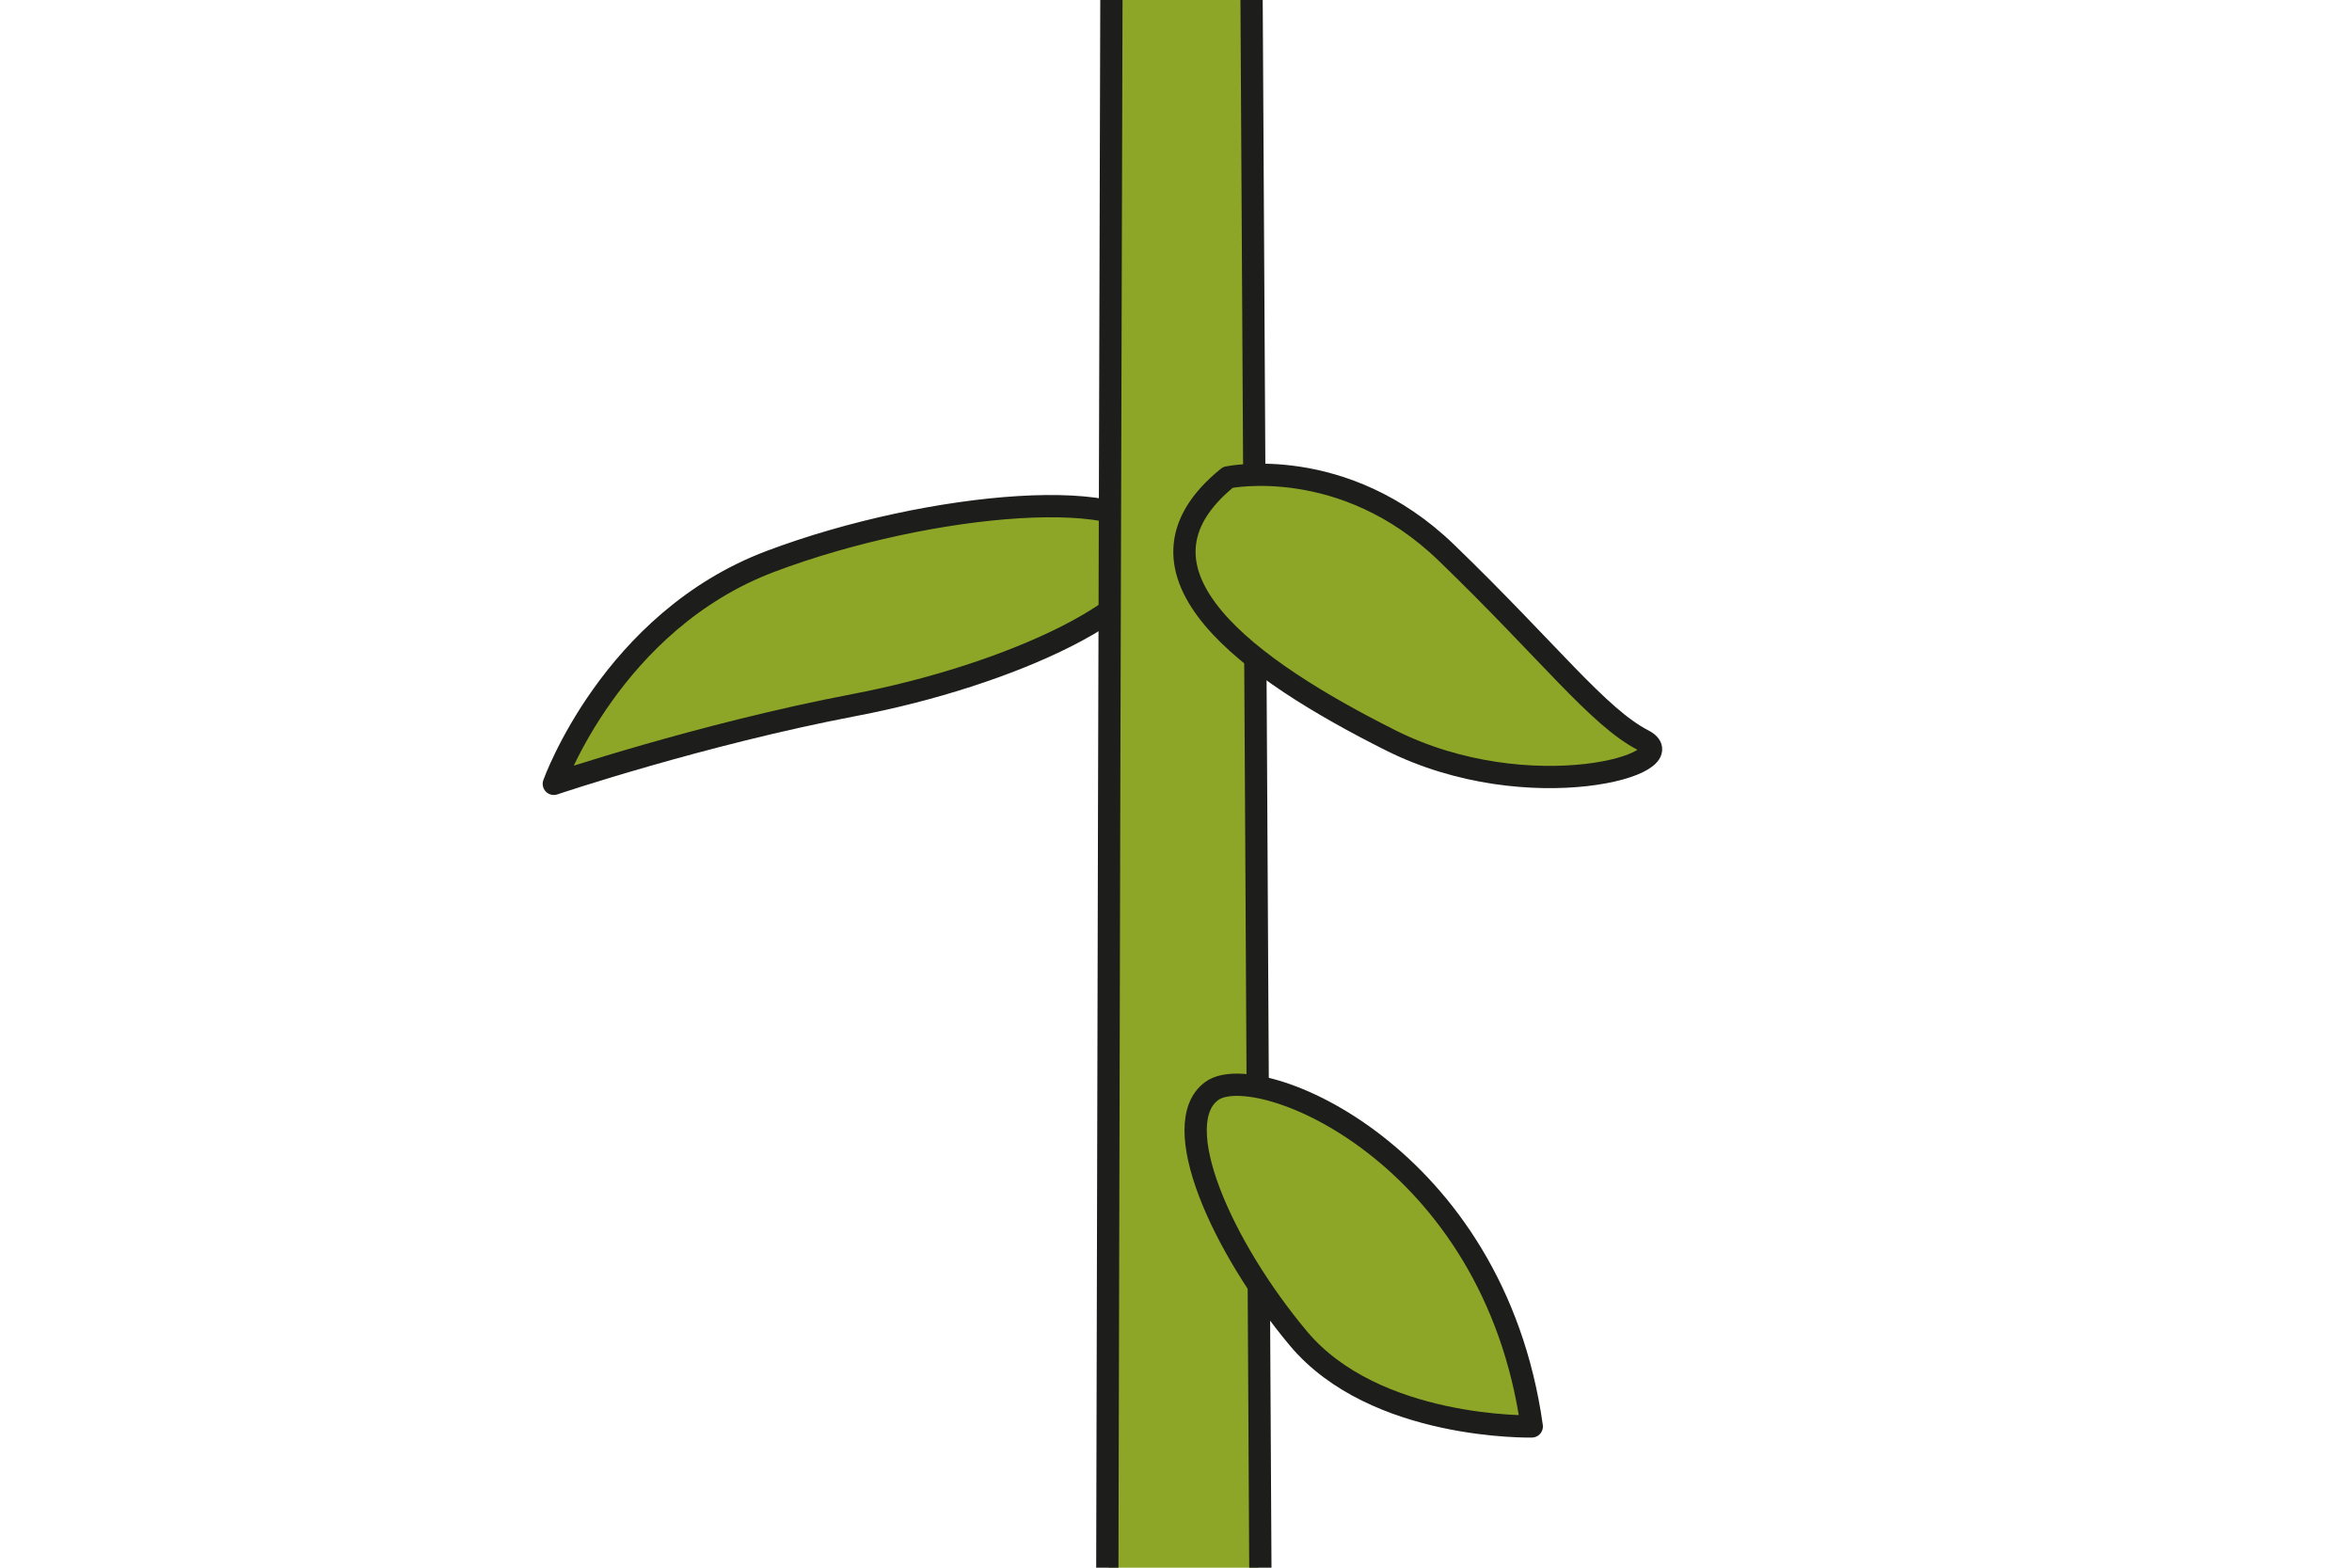 <?xml version="1.0" encoding="UTF-8"?>
<svg id="Camada_1" data-name="Camada 1" xmlns="http://www.w3.org/2000/svg" viewBox="0 0 150 100">
  <defs>
    <style>
      .cls-1, .cls-2 {
        fill: #8da627;
      }

      .cls-2 {
        stroke: #1d1d1b;
        stroke-linecap: round;
        stroke-linejoin: round;
        stroke-width: 1.42px;
      }
    </style>
  </defs>
  <path class="cls-2" d="M35.32,50s3.69-10.37,13.82-14.19c10.13-3.82,23.92-5.03,24.54-1.12s-9.37,8.41-19.18,10.28c-9.81,1.87-19.18,5.03-19.18,5.03Z"/>
  <polygon class="cls-1" points="70.7 100 80.26 100 79.6 0 71.08 0 70.7 100"/>
  <path class="cls-2" d="M70.62,100c.07-30.28.15-64.94.26-100"/>
  <path class="cls-2" d="M79.82,0c.2,35.02.4,69.67.56,100"/>
  <path class="cls-2" d="M97.69,90.99s-10,.23-14.89-5.62-8.39-13.73-5.5-15.79,17.95,4,20.39,21.41Z"/>
  <path class="cls-2" d="M78.31,30.45s7.37-1.54,13.93,4.8,9.68,10.49,12.56,11.97-7.27,4.44-16.12,0-17.82-10.73-10.37-16.77Z"/>
</svg>